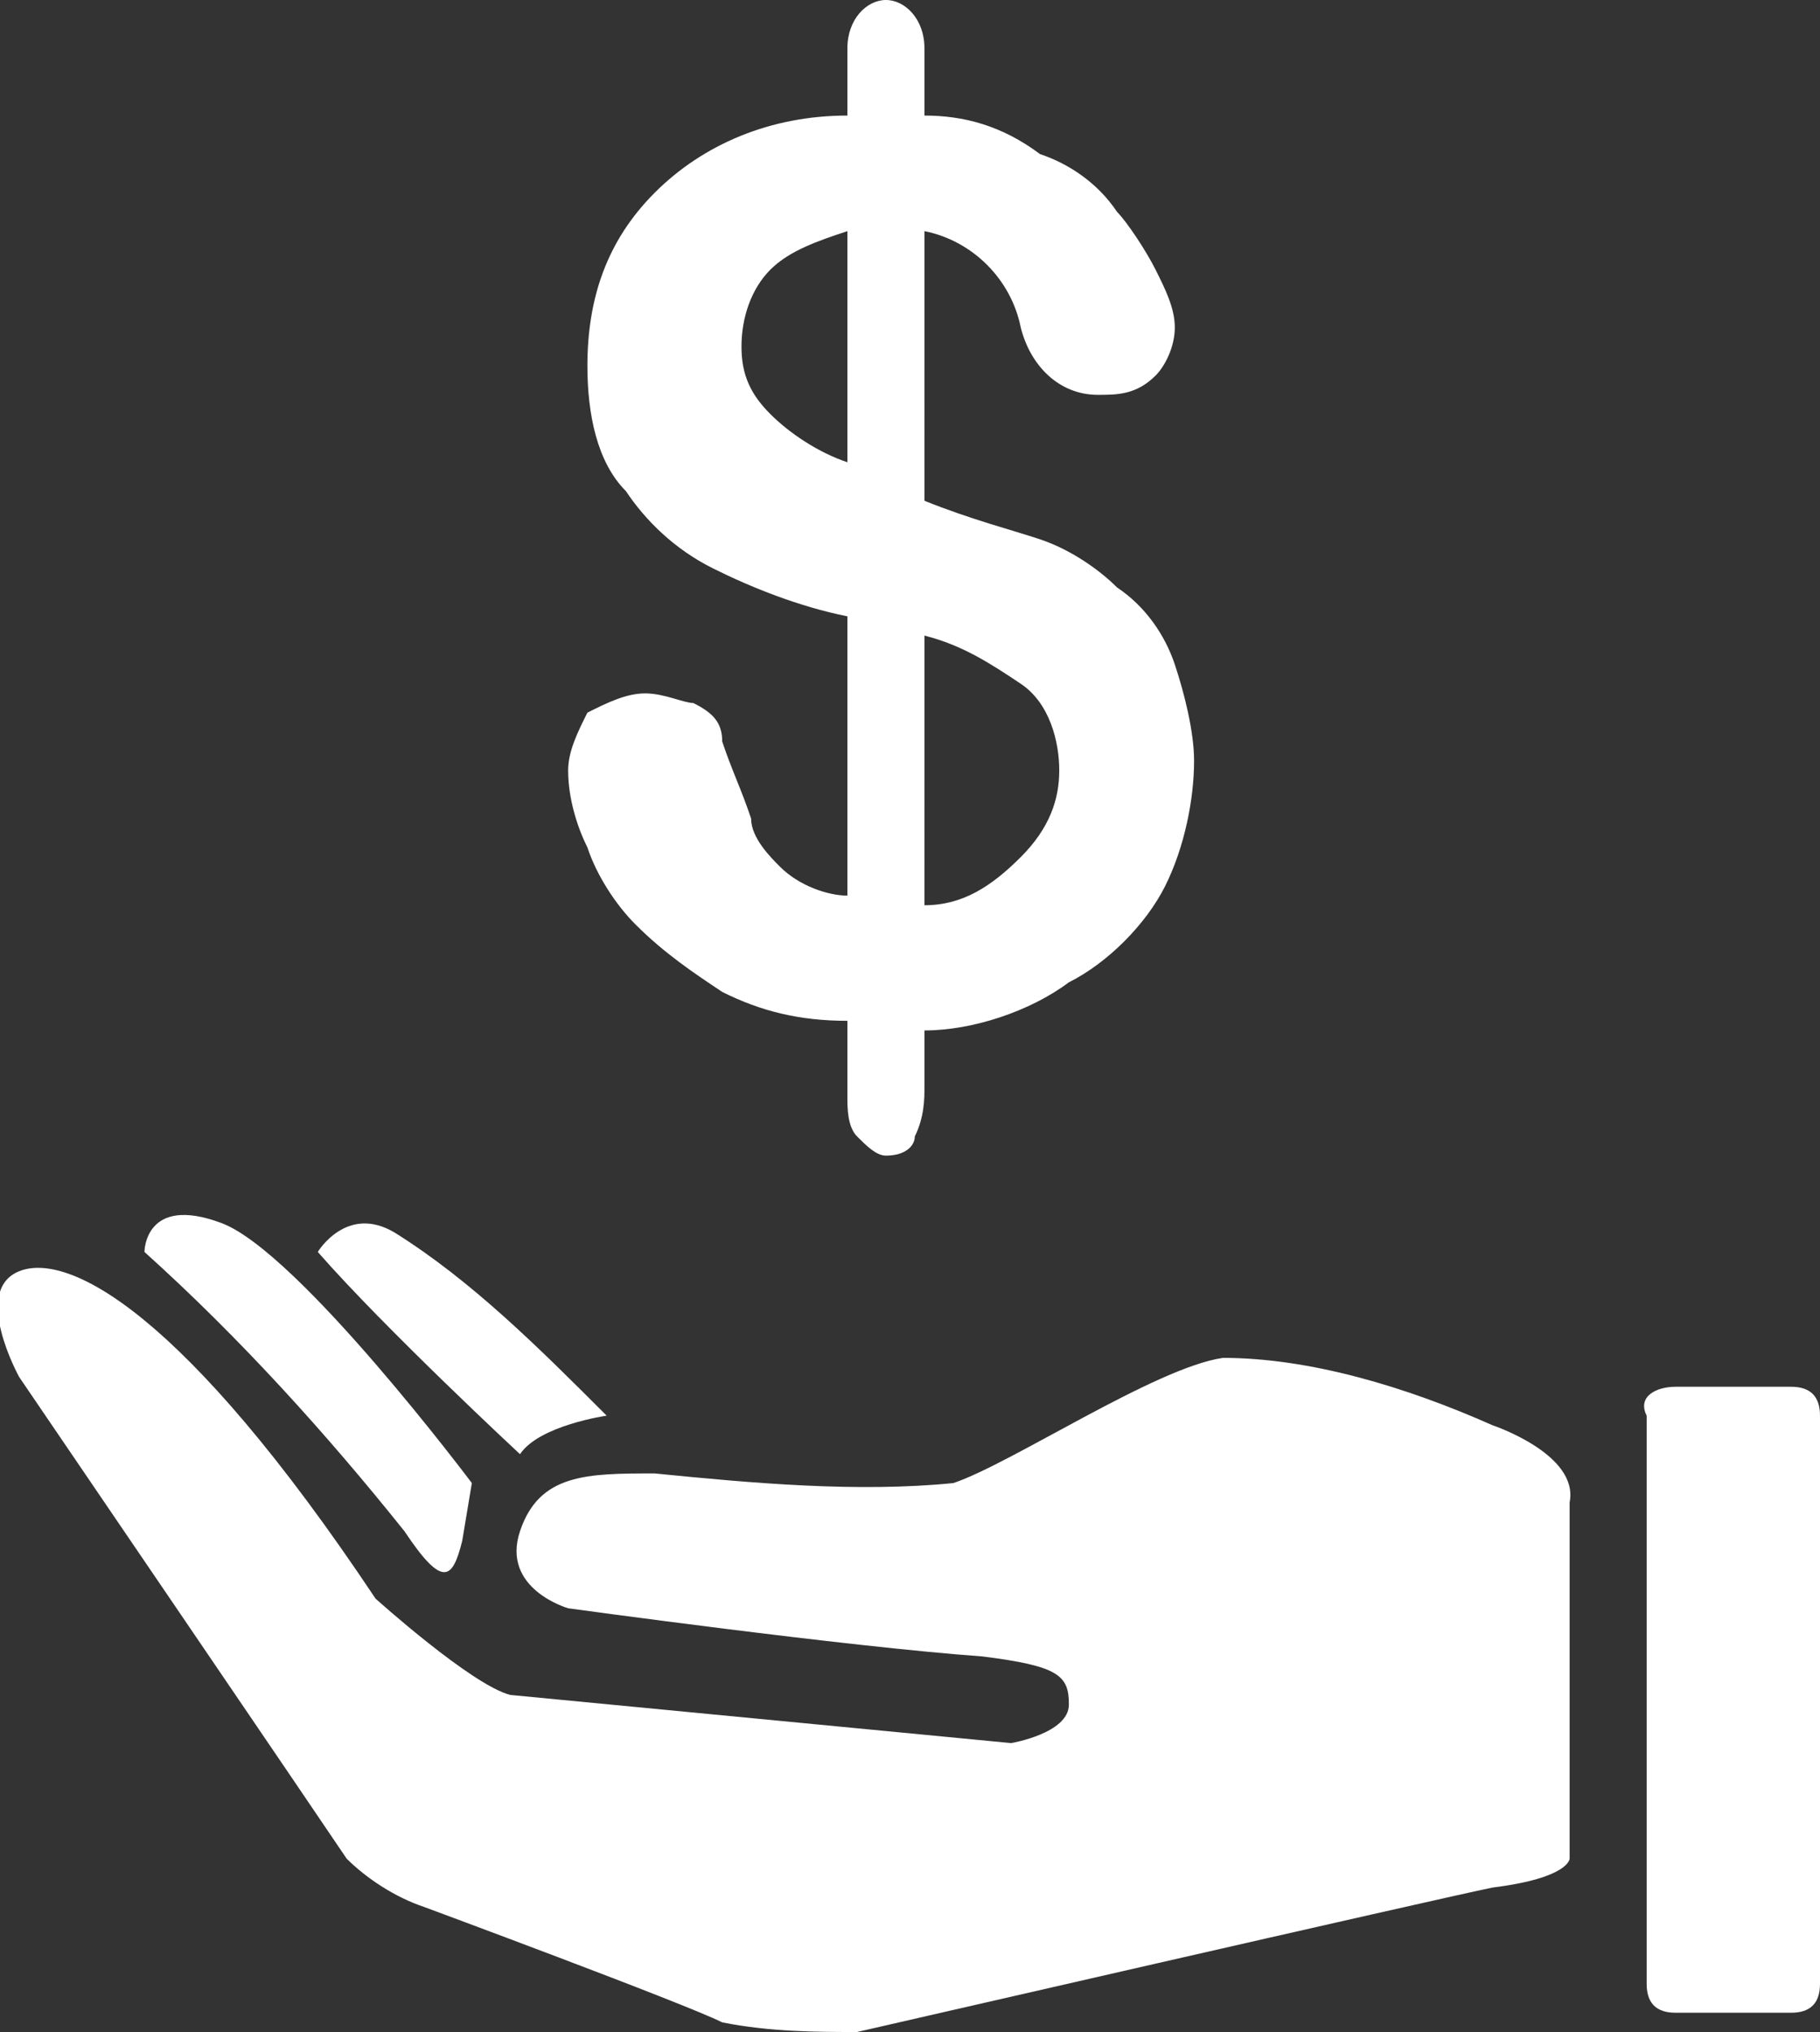 <?xml version="1.0" encoding="utf-8"?>
<!-- Generator: Adobe Illustrator 26.0.1, SVG Export Plug-In . SVG Version: 6.00 Build 0)  -->
<svg version="1.1" id="Layer_1" xmlns="http://www.w3.org/2000/svg" xmlns:xlink="http://www.w3.org/1999/xlink" x="0px" y="0px"
	 viewBox="0 0 18.9 21.1" style="enable-background:new 0 0 18.9 21.1;" xml:space="preserve">
<rect x="0" y="0" width="18.9" height="21.1" fill="#333333" stroke="none"/>
<style type="text/css">
	.st0{fill:#FFFFFF;}
</style>
<g id="Layer_2_00000113318794818187606090000013386593400168811677_">
	<g id="Layer_1-2">
		<path class="st0" d="M17.4,14.4h1.2c0.2,0,0.3,0.1,0.3,0.3v5.9c0,0.2-0.1,0.3-0.3,0.3h-1.2c-0.2,0-0.3-0.1-0.3-0.3v-5.9
			C17,14.5,17.2,14.4,17.4,14.4z"/>
		<path class="st0" d="M15.5,14.8c-0.9-0.4-1.9-0.7-2.8-0.7c-0.7,0.1-2.2,1.1-2.8,1.3c-1,0.1-2.1,0-3.1-0.1c-0.7,0-1.2,0-1.4,0.6
			c-0.2,0.6,0.5,0.8,0.5,0.8s2.9,0.4,4.3,0.5c0.8,0.1,0.9,0.2,0.9,0.5s-0.6,0.4-0.6,0.4l-5.2-0.5c-0.4-0.1-1.4-1-1.4-1
			c-2-3-3.2-3.6-3.7-3.4s0,1.1,0,1.1s3.2,4.7,3.4,5c0.2,0.2,0.5,0.4,0.8,0.5c0,0,2.7,1,3.1,1.2c0.5,0.1,1,0.1,1.4,0.1
			c0,0,6.1-1.4,6.6-1.5c0.8-0.1,0.8-0.3,0.8-0.3v-3.7C16.4,15.1,15.5,14.8,15.5,14.8z"/>
		<path class="st0" d="M6.3,14.7c-0.7-0.7-1.4-1.4-2.2-1.9C3.6,12.5,3.3,13,3.3,13c0.7,0.8,2.1,2.1,2.1,2.1
			C5.6,14.8,6.3,14.7,6.3,14.7z"/>
		<path class="st0" d="M4.2,15.9c0.4,0.6,0.5,0.5,0.6,0.1l0.1-0.6c0,0-1.8-2.4-2.6-2.7S1.5,13,1.5,13C2.5,13.9,3.4,14.9,4.2,15.9z"
			/>
		<path class="st0" d="M6.6,9.6c0.3,0.3,0.6,0.5,0.9,0.7c0.4,0.2,0.8,0.3,1.3,0.3v0.8c0,0.1,0,0.3,0.1,0.4C9,11.9,9.1,12,9.2,12
			c0.2,0,0.3-0.1,0.3-0.2c0.1-0.2,0.1-0.4,0.1-0.5v-0.6c0.5,0,1.1-0.2,1.5-0.5c0.4-0.2,0.8-0.6,1-1c0.2-0.4,0.3-0.9,0.3-1.3
			c0-0.3-0.1-0.7-0.2-1c-0.1-0.3-0.3-0.6-0.6-0.8c-0.2-0.2-0.5-0.4-0.8-0.5c-0.3-0.1-0.7-0.2-1.2-0.4V2.4c0.5,0.1,0.9,0.5,1,1
			c0.1,0.4,0.4,0.7,0.8,0.7c0.2,0,0.4,0,0.6-0.2c0.1-0.1,0.2-0.3,0.2-0.5c0-0.2-0.1-0.4-0.2-0.6c-0.1-0.2-0.3-0.5-0.4-0.6
			c-0.2-0.3-0.5-0.5-0.8-0.6C10.4,1.3,10,1.2,9.6,1.2V0.5C9.6,0.2,9.4,0,9.2,0S8.8,0.2,8.8,0.5v0.7C8,1.2,7.3,1.5,6.8,2
			C6.3,2.5,6.1,3.1,6.1,3.8c0,0.5,0.1,1,0.4,1.3C6.7,5.4,7,5.7,7.4,5.9c0.4,0.2,0.9,0.4,1.4,0.5v2.9C8.6,9.3,8.3,9.2,8.1,9
			C8,8.9,7.8,8.7,7.8,8.5C7.7,8.2,7.6,8,7.5,7.7c0-0.2-0.1-0.3-0.3-0.4C7.1,7.3,6.9,7.2,6.7,7.2c-0.2,0-0.4,0.1-0.6,0.2
			C6,7.6,5.9,7.8,5.9,8c0,0.3,0.1,0.6,0.2,0.8C6.2,9.1,6.4,9.4,6.6,9.6z M9.6,6.6c0.4,0.1,0.7,0.3,1,0.5C10.9,7.3,11,7.7,11,8
			c0,0.3-0.1,0.6-0.4,0.9c-0.3,0.3-0.6,0.5-1,0.5L9.6,6.6z M8,4.3C7.8,4.1,7.7,3.9,7.7,3.6C7.7,3.3,7.8,3,8,2.8
			c0.2-0.2,0.5-0.3,0.8-0.4v2.4C8.5,4.7,8.2,4.5,8,4.3z"/>
	</g>
</g>
</svg>
